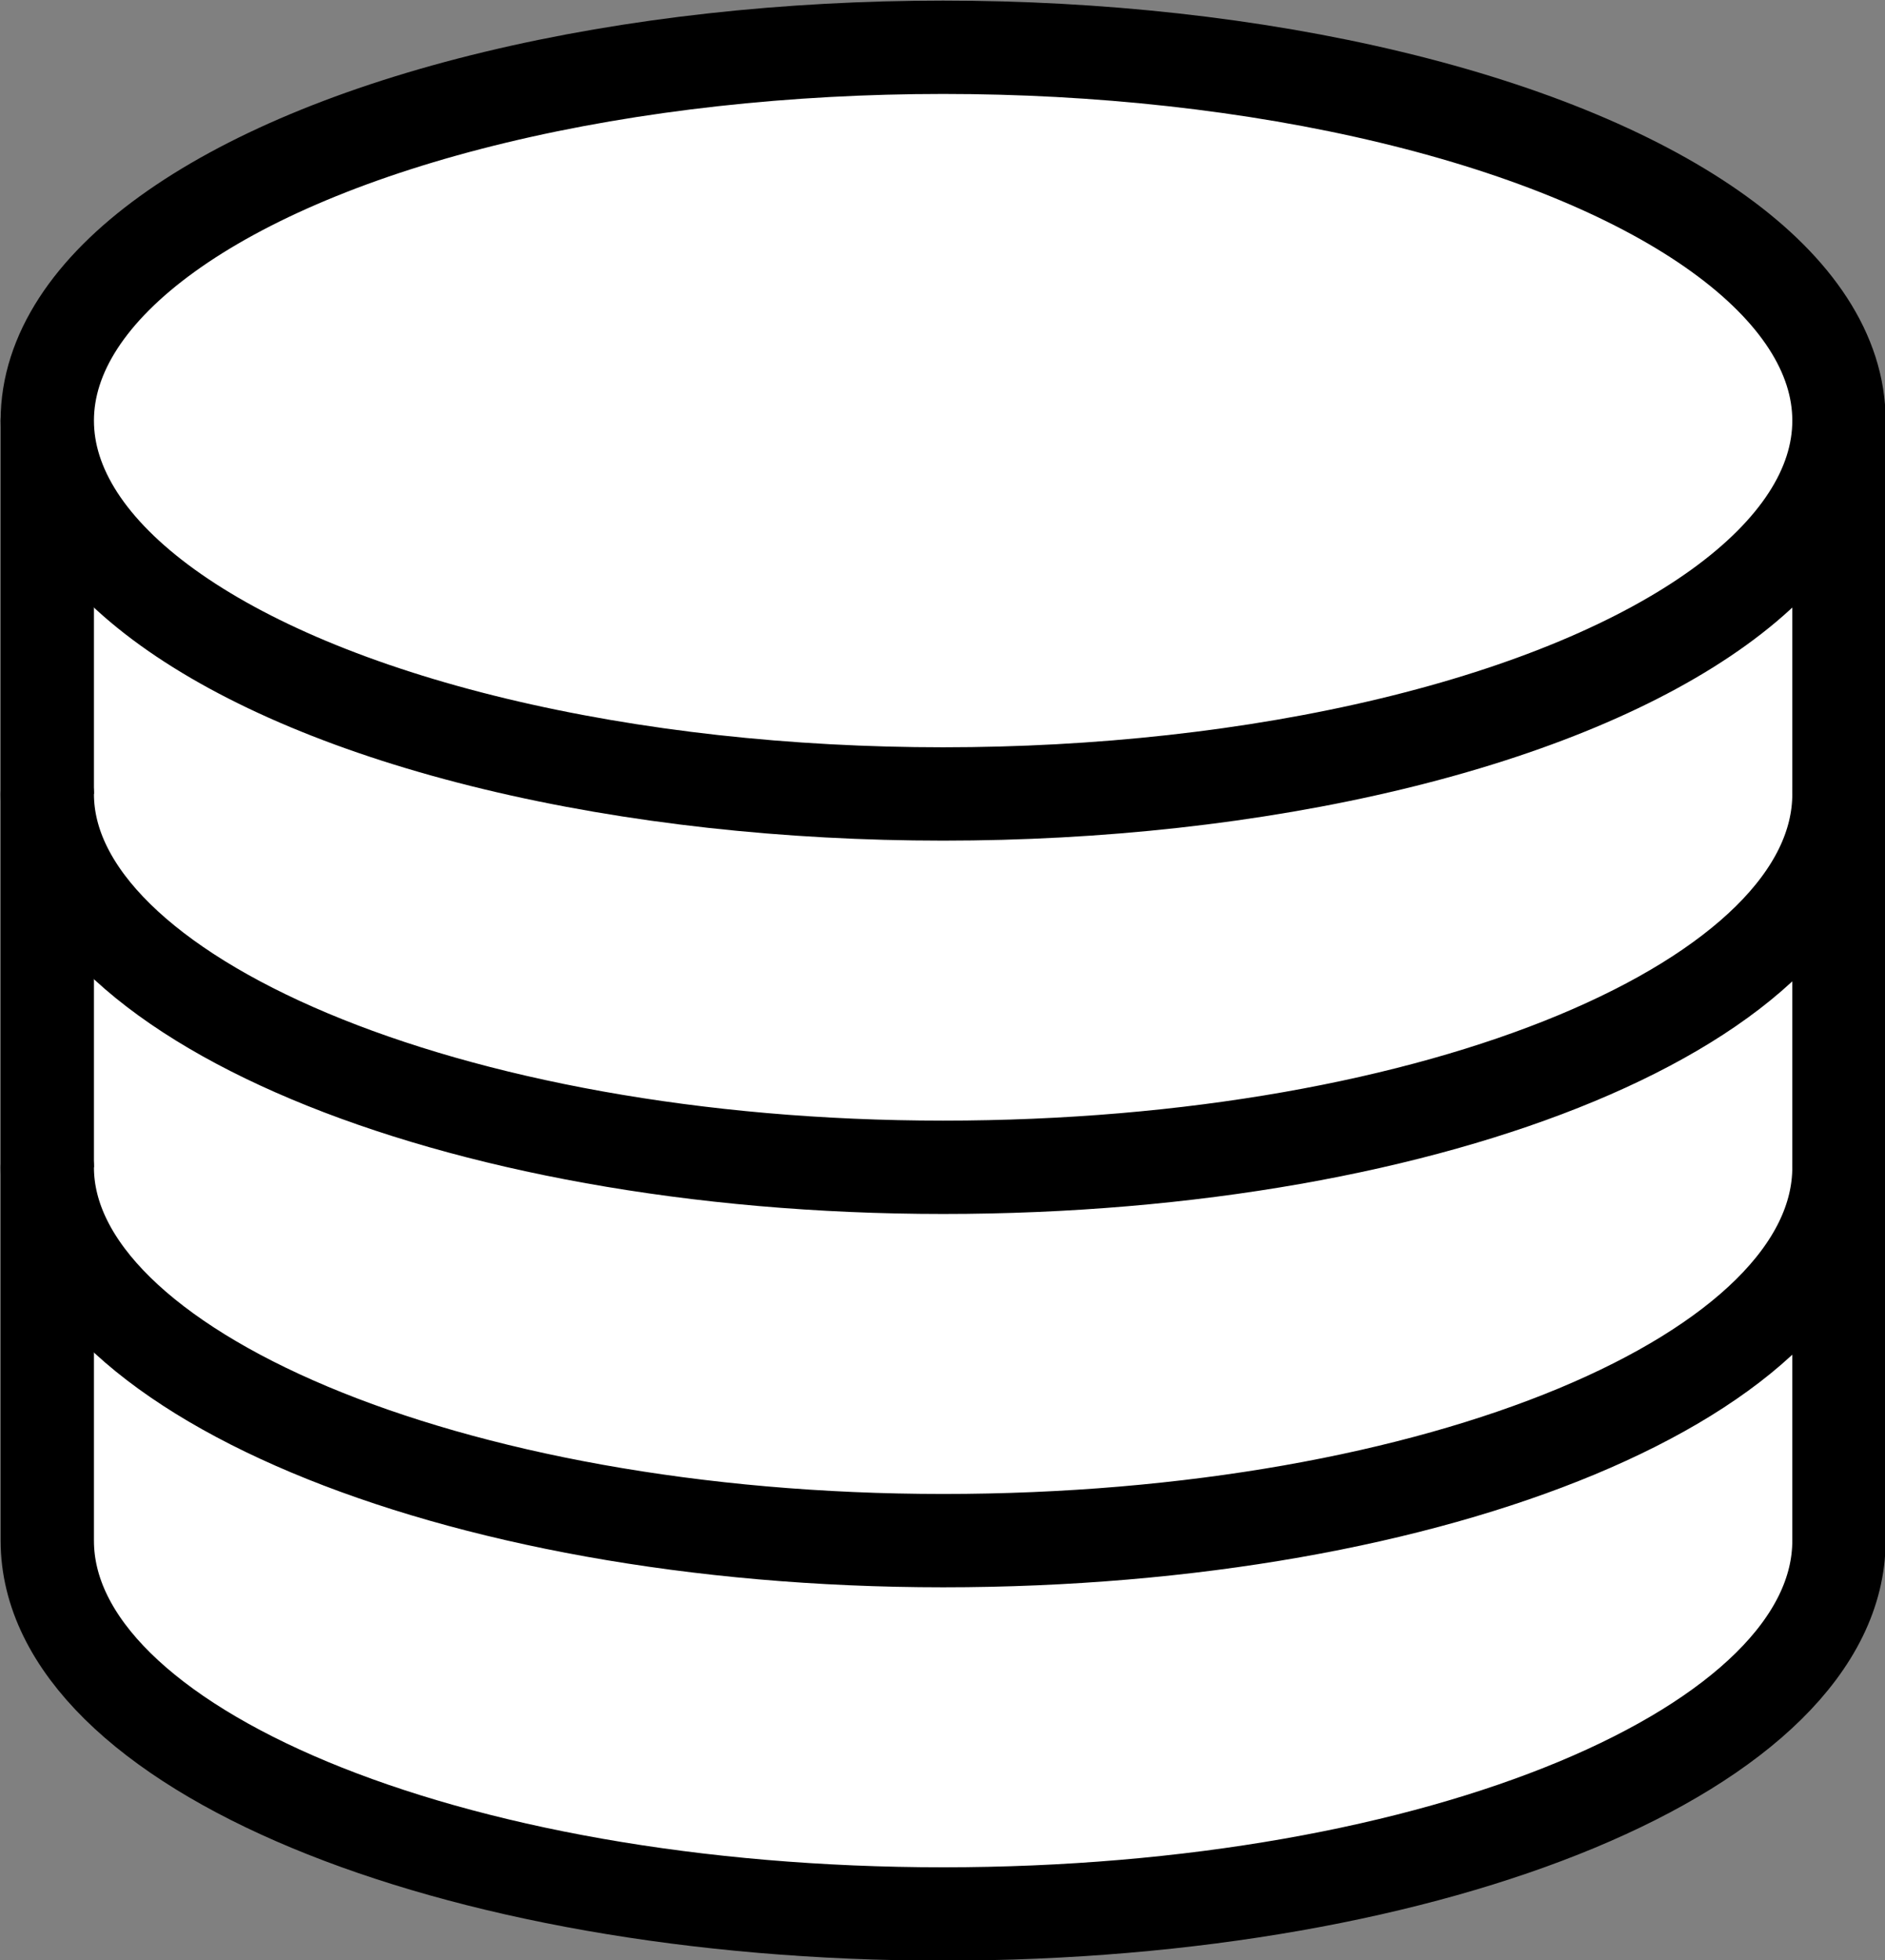 <svg xmlns="http://www.w3.org/2000/svg" viewBox="0 0 15.15 15.75"><rect x="0" y="0" width="15.15" height="15.75" fill="#808080" stroke="none"/><defs><style>.cls-1{fill:#fff;stroke:#000;stroke-linecap:round;stroke-linejoin:round;stroke-width:0.75px;}</style></defs><title>Dataset Details</title><g id="Layer_2" data-name="Layer 2"><g id="Layer_1-2" data-name="Layer 1"><path class="cls-1" d="M.38,3.38v9c0,1.66,3.22,3,7.2,3s7.2-1.34,7.2-3v-9"/><path class="cls-1" d="M14.78,9.38c0,1.66-3.22,3-7.2,3S.38,11,.38,9.38"/><path class="cls-1" d="M14.78,6.38c0,1.66-3.22,3-7.2,3S.38,8,.38,6.38"/><ellipse class="cls-1" cx="7.58" cy="3.38" rx="7.2" ry="3"/></g></g></svg>
